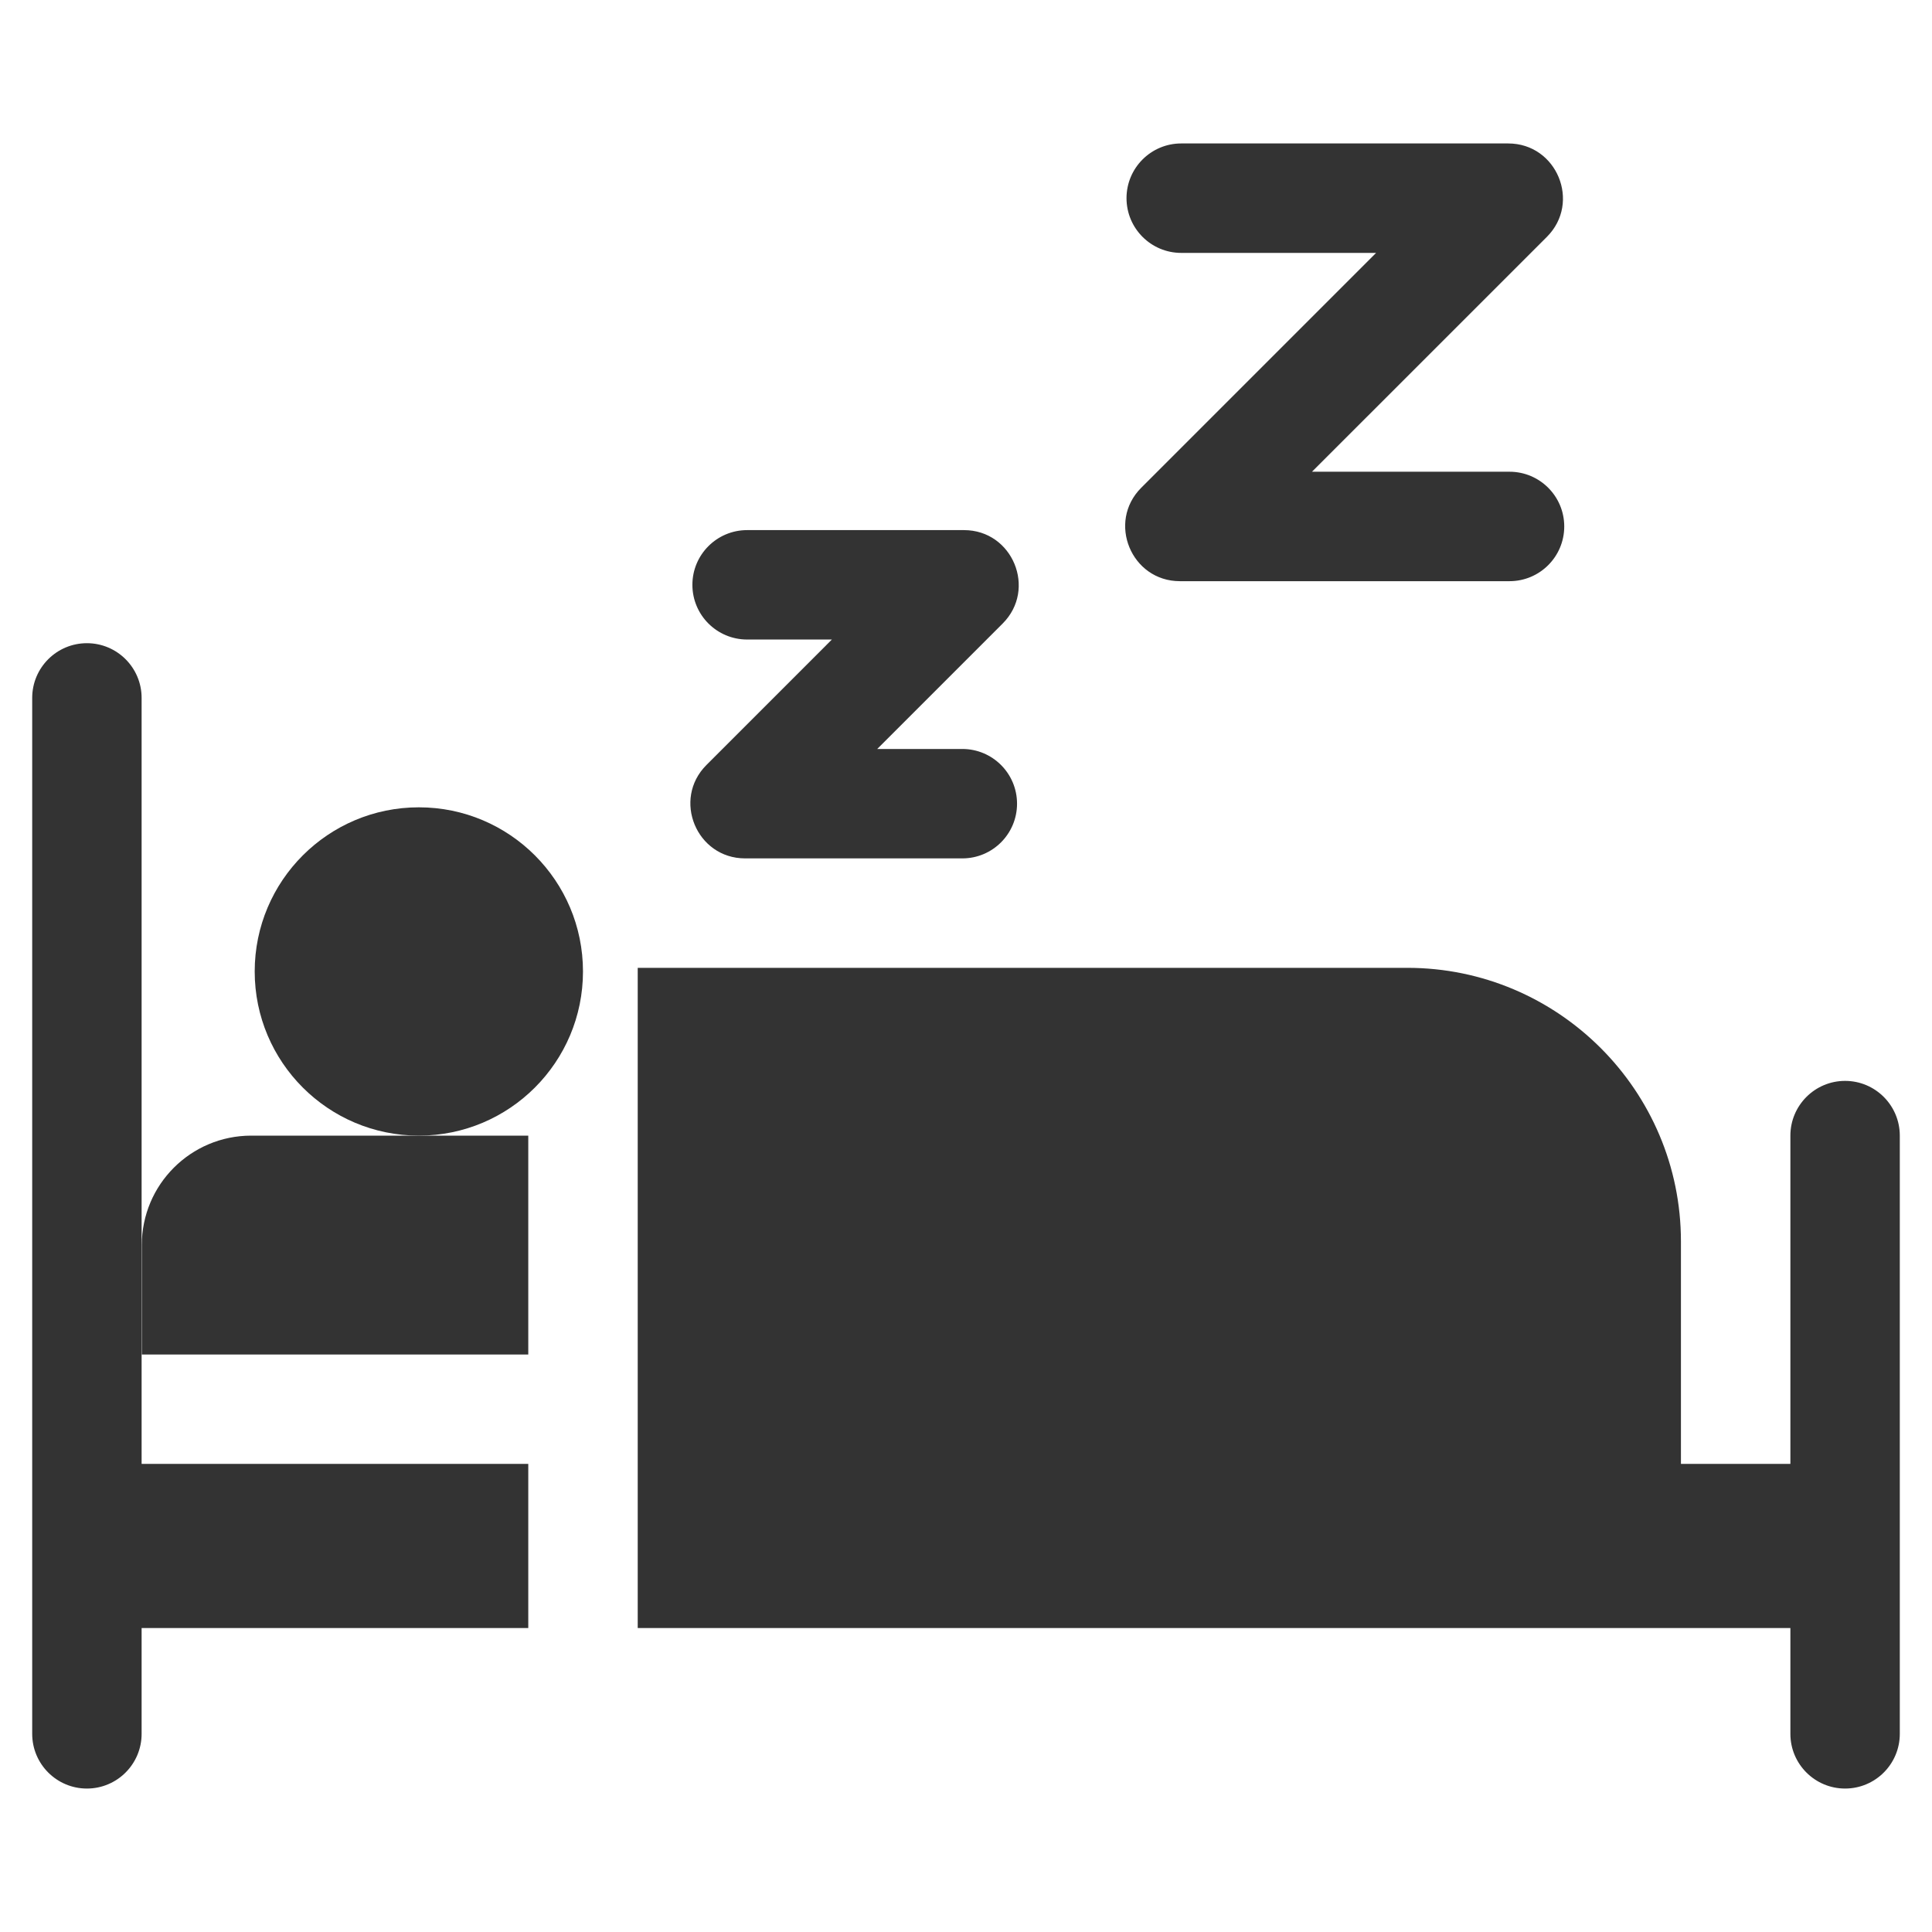<svg width="60" height="60" viewBox="0 0 60 60" fill="none" xmlns="http://www.w3.org/2000/svg">
<g id="bedtime 1">
<g id="Group">
<path id="Vector" d="M23.14 26.658H29.886C30.825 26.658 31.585 25.897 31.585 24.959C31.585 24.021 30.825 23.26 29.886 23.26H27.243L31.139 19.364C32.206 18.297 31.45 16.463 29.937 16.463H23.203C22.264 16.463 21.503 17.224 21.503 18.162C21.503 19.101 22.264 19.861 23.203 19.861H25.835L21.939 23.758C20.872 24.824 21.628 26.658 23.14 26.658Z" fill="#333333"/>
<path id="Vector_2" d="M36.643 18.049H46.879C47.818 18.049 48.579 17.288 48.579 16.35C48.579 15.411 47.818 14.65 46.879 14.65H40.745L48.04 7.356C49.107 6.289 48.351 4.455 46.838 4.455H36.684C35.746 4.455 34.985 5.216 34.985 6.154C34.985 7.093 35.746 7.854 36.684 7.854H42.736L35.442 15.148C34.375 16.215 35.131 18.049 36.643 18.049Z" fill="#333333"/>
<path id="Vector_3" d="M4.398 21.674C4.398 20.736 3.637 19.975 2.699 19.975C1.761 19.975 1 20.736 1 21.674V53.846C1 54.784 1.761 55.545 2.699 55.545C3.637 55.545 4.398 54.784 4.398 53.846V50.56H16.406V45.463H4.398V21.674Z" fill="#333333"/>
<path id="Vector_4" d="M57.301 33.568C56.363 33.568 55.602 34.33 55.602 35.268V45.463H52.203V38.553C52.203 33.867 48.391 30.057 43.707 30.057H19.805V50.56H55.602V53.846C55.602 54.784 56.363 55.545 57.301 55.545C58.239 55.545 59 54.784 59 53.846V35.268C59 34.33 58.239 33.568 57.301 33.568Z" fill="#333333"/>
<path id="Vector_5" d="M4.404 38.666V42.065H16.406V35.268C15.718 35.268 14.425 35.268 13.008 35.268C11.119 35.268 9.008 35.268 7.803 35.268C5.926 35.268 4.404 36.789 4.404 38.666Z" fill="#333333"/>
<path id="Vector_6" d="M13.008 35.268C15.823 35.268 18.105 32.985 18.105 30.17C18.105 27.355 15.823 25.072 13.008 25.072C10.193 25.072 7.91 27.355 7.91 30.17C7.91 32.985 10.193 35.268 13.008 35.268Z" fill="#333333"/>
</g>
</g>
</svg>

